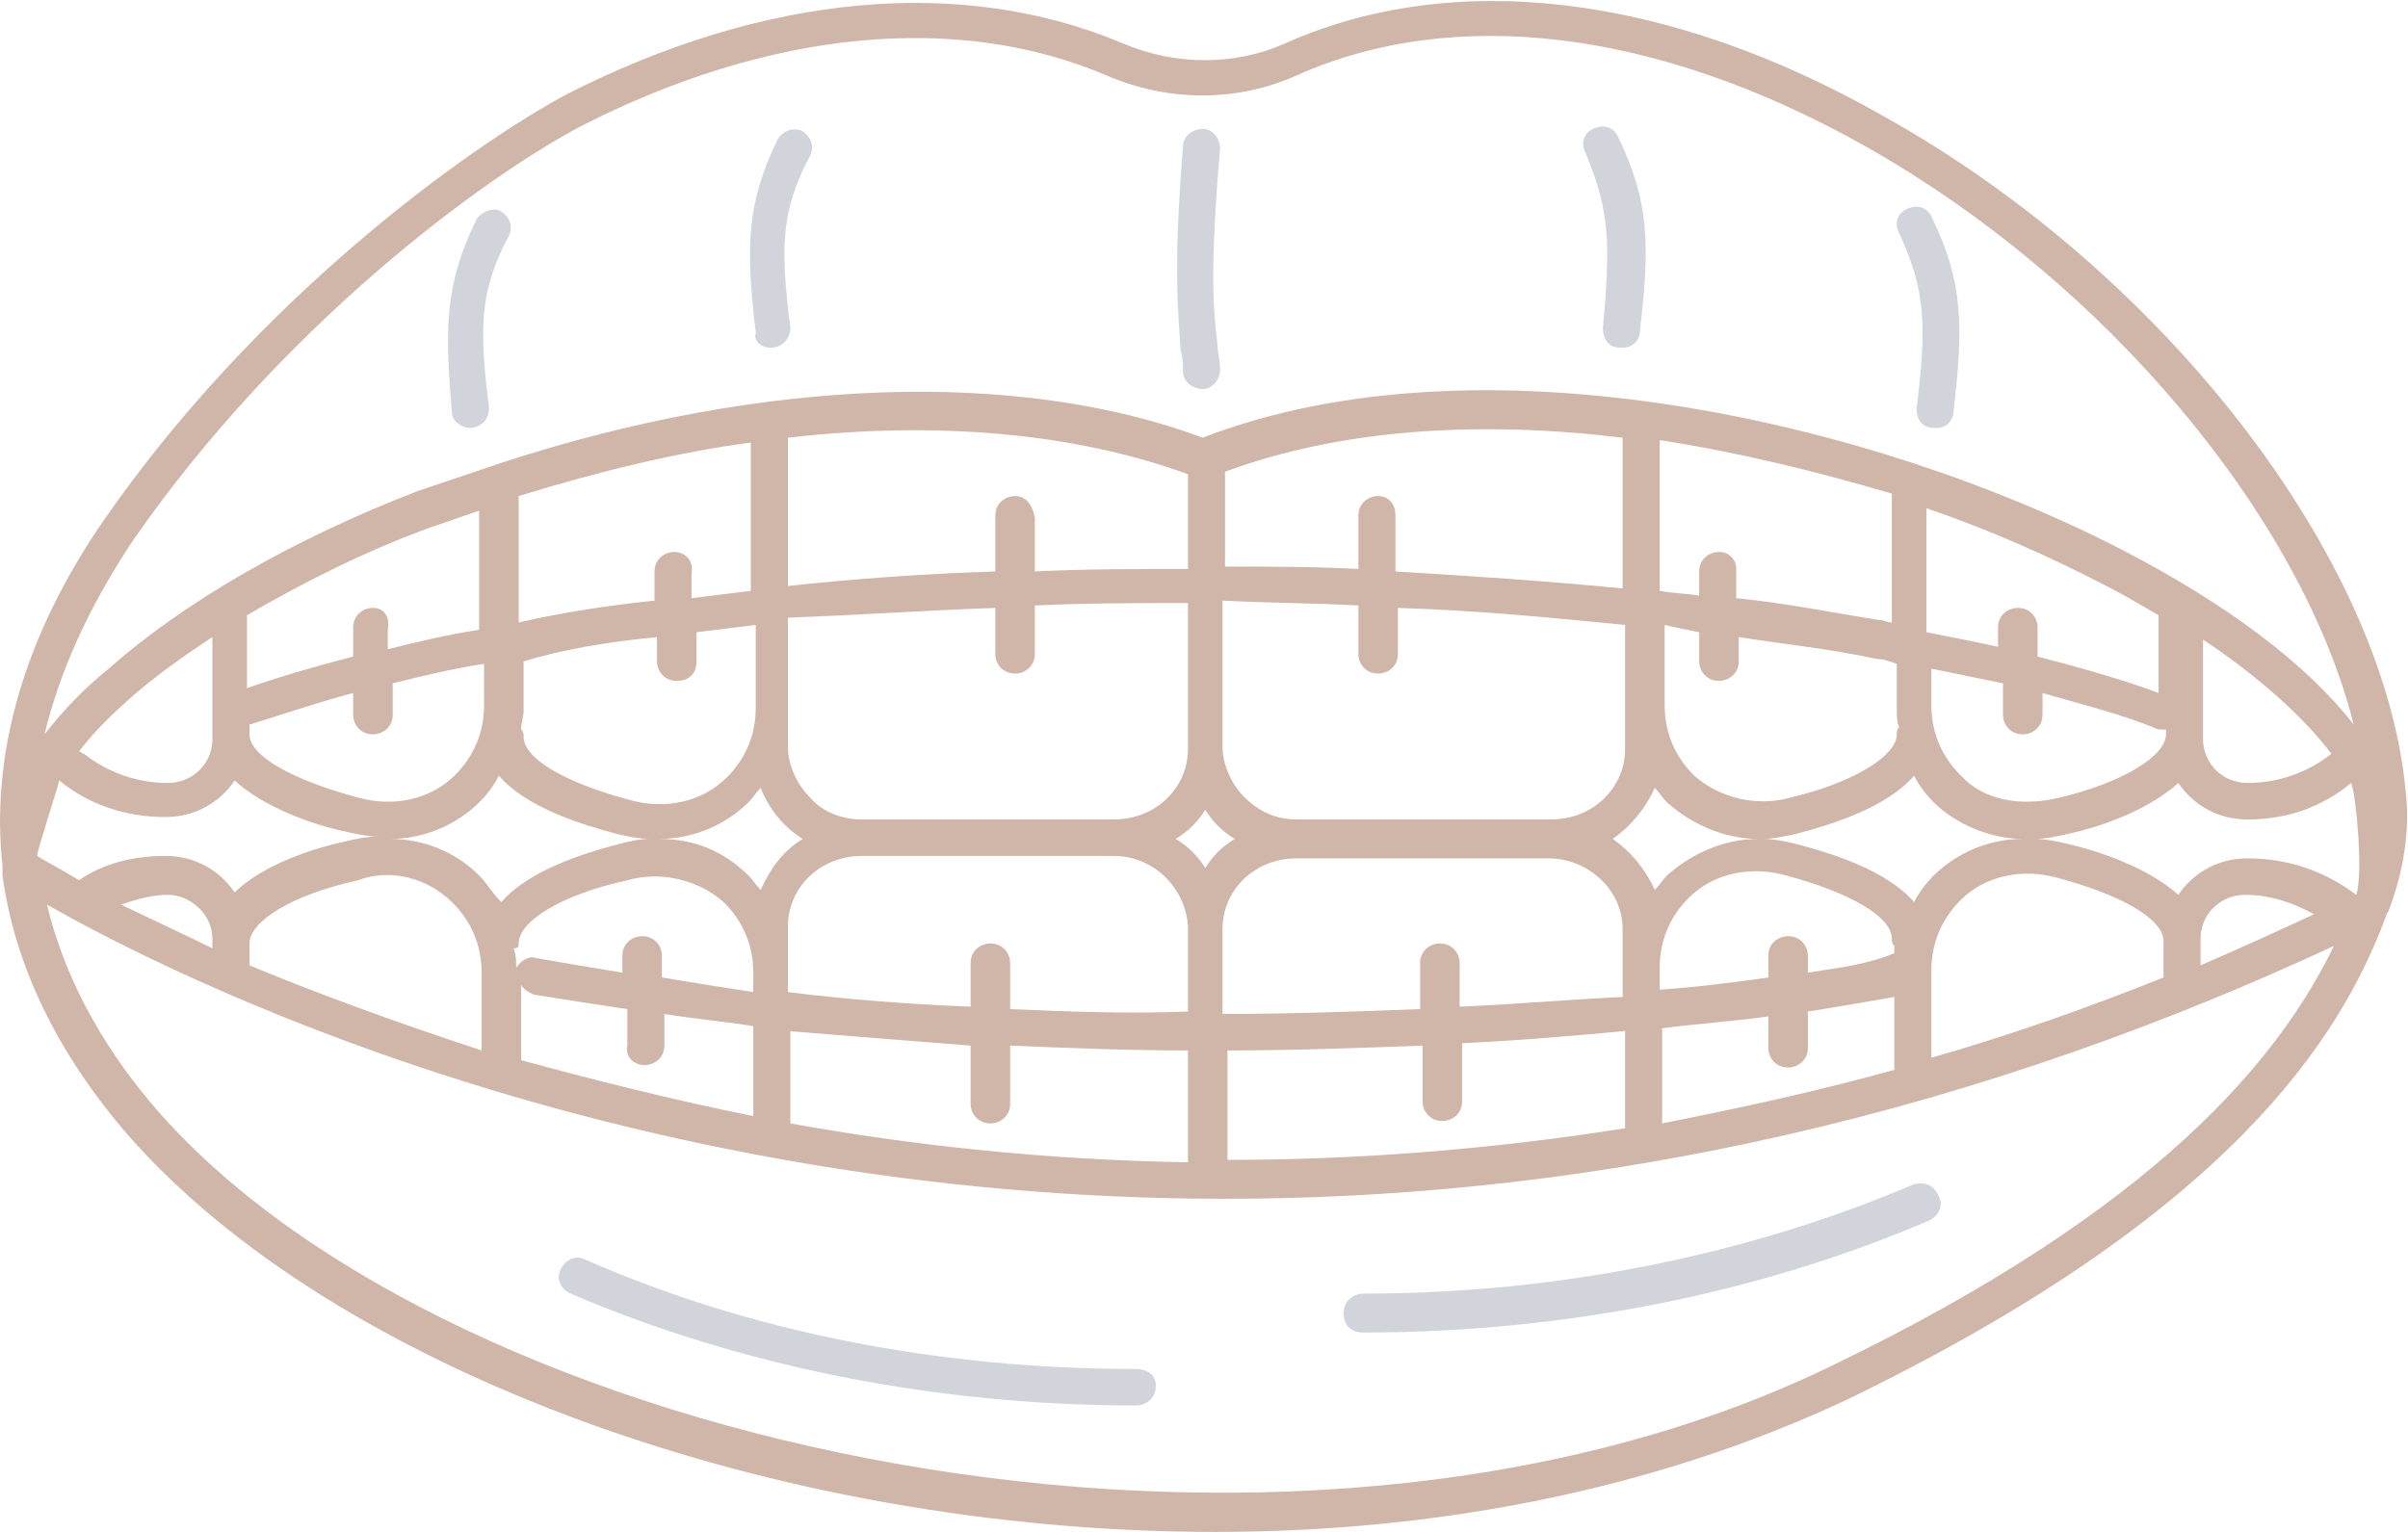 <svg width="99" height="63" viewBox="0 0 99 63" fill="none" xmlns="http://www.w3.org/2000/svg">
<g clip-path="url(#clip0_10_18706)">
<path d="M98.899 32.5C97.986 22.9 88.949 11.2 77.475 4.8C68.539 -0.3 59.706 -1.3 52.801 1.8C50.77 2.7 48.333 2.7 46.201 1.8C39.601 -1 31.478 -0.3 23.253 3.9C19.192 6.1 10.561 12.3 4.265 21.4C1.016 26.1 -0.405 31 0.102 35.6C0.102 35.7 0.102 35.9 0.102 36C0.61 39.7 2.336 43.3 5.281 46.7C13.709 56.3 31.782 63 49.958 63C58.995 63 67.93 61.3 75.85 57.6C91.792 49.9 96.259 42.6 98.087 37.7C98.087 37.7 98.087 37.6 98.189 37.5C98.798 35.9 99.102 34.2 98.899 32.5ZM5.484 22.2C11.678 13.3 19.902 7.3 23.862 5.2C31.681 1.2 39.398 0.5 45.49 3.1C48.029 4.2 50.872 4.2 53.309 3.1C59.807 0.2 68.133 1.2 76.662 6C86.613 11.6 94.635 21.3 96.767 29.8C94.838 27.3 91.487 24.8 87.222 22.6C76.967 17.3 60.822 13.6 49.45 18C41.936 15.2 31.478 15.5 20.715 19L17.161 20.2C11.982 22.2 7.515 24.8 4.469 27.5C3.352 28.4 2.539 29.3 1.829 30.2C2.438 27.7 3.555 25.1 5.484 22.2ZM95.853 31C95.752 31 95.752 31 95.853 31C94.838 31.8 93.619 32.2 92.401 32.2C91.385 32.2 90.573 31.4 90.573 30.4V26.3C92.807 27.8 94.635 29.4 95.853 31ZM26.502 43.8C26.909 43.8 27.315 43.5 27.315 43V41.7C28.533 41.9 29.752 42 30.97 42.2V45.9C27.518 45.2 24.37 44.4 21.425 43.6V40.5C21.527 40.7 21.73 40.8 21.933 40.9C23.152 41.1 24.472 41.3 25.792 41.5V43C25.69 43.5 26.096 43.8 26.502 43.8ZM27.213 40.2V39.3C27.213 38.9 26.909 38.5 26.401 38.5C25.995 38.5 25.588 38.8 25.588 39.3V40C24.37 39.8 23.152 39.6 22.035 39.4C21.73 39.3 21.425 39.5 21.222 39.8C21.222 39.6 21.222 39.3 21.121 39C21.324 39 21.324 38.9 21.324 38.8C21.324 37.9 23.05 36.8 25.792 36.2C27.213 35.8 28.736 36.2 29.752 37.1C30.564 37.9 30.97 38.9 30.97 40V40.8C29.65 40.6 28.432 40.4 27.213 40.2ZM15.333 25C14.927 25 14.521 25.3 14.521 25.8V27C12.998 27.4 11.576 27.8 10.155 28.3V25.3C12.389 24 14.927 22.7 17.669 21.7L19.699 21V25.9C18.379 26.1 17.161 26.4 15.942 26.7V25.9C16.044 25.3 15.739 25 15.333 25ZM14.521 28.5V29.4C14.521 29.8 14.825 30.2 15.333 30.2C15.739 30.2 16.145 29.9 16.145 29.4V28.1C17.364 27.8 18.582 27.5 19.902 27.3V29C19.902 30.1 19.496 31.1 18.684 31.9C17.669 32.9 16.145 33.2 14.724 32.8C12.084 32.1 10.256 31.1 10.256 30.2V29.8C11.576 29.4 12.998 28.9 14.521 28.5ZM18.582 37.1C19.395 37.9 19.801 38.9 19.801 40V43.2C16.145 42 12.896 40.8 10.256 39.7V38.8C10.256 37.9 11.982 36.8 14.724 36.2C16.044 35.7 17.567 36.1 18.582 37.1ZM19.699 36C18.684 35 17.364 34.5 16.044 34.5C17.465 34.5 18.785 33.9 19.699 33C20.004 32.7 20.308 32.3 20.512 31.9C21.628 33.2 23.862 33.9 25.386 34.3C25.792 34.4 26.299 34.5 26.706 34.5C26.299 34.5 25.893 34.6 25.487 34.7C23.964 35.1 21.73 35.8 20.613 37.1C20.207 36.7 20.004 36.3 19.699 36ZM27.721 22.7C27.315 22.7 26.909 23 26.909 23.5V24.7C24.979 24.9 23.05 25.2 21.324 25.6V20.4C24.573 19.4 27.822 18.6 30.869 18.2V24.3C30.056 24.4 29.244 24.5 28.432 24.6V23.6C28.533 23 28.127 22.7 27.721 22.7ZM27.01 26.2V27.2C27.01 27.6 27.315 28 27.822 28C28.33 28 28.635 27.7 28.635 27.2V26C29.447 25.9 30.259 25.8 31.072 25.7V29.1C31.072 30.2 30.666 31.2 29.853 32C28.838 33 27.315 33.3 25.893 32.9C23.253 32.2 21.527 31.2 21.527 30.3C21.527 30.2 21.527 30.1 21.425 30C21.425 29.7 21.527 29.5 21.527 29.2V27.2C23.152 26.7 24.979 26.4 27.01 26.2ZM30.767 36C29.752 35 28.533 34.5 27.112 34.5C28.533 34.5 29.853 33.9 30.767 33C30.97 32.8 31.072 32.6 31.275 32.4C31.579 33.2 32.188 34 33.001 34.5C32.188 35 31.681 35.7 31.275 36.6C31.072 36.4 30.97 36.2 30.767 36ZM41.733 20.4C41.327 20.4 40.921 20.7 40.921 21.2V23.5C37.976 23.6 35.133 23.8 32.392 24.1V18C38.484 17.3 44.17 17.8 48.841 19.5V23.4C46.709 23.4 44.576 23.4 42.545 23.5V21.3C42.444 20.7 42.139 20.4 41.733 20.4ZM40.921 25V26.9C40.921 27.3 41.225 27.7 41.733 27.7C42.139 27.7 42.545 27.4 42.545 26.9V24.9C44.678 24.8 46.709 24.8 48.841 24.8V30.8C48.841 32.4 47.521 33.7 45.795 33.7H35.438C34.626 33.7 33.813 33.4 33.306 32.8C32.798 32.3 32.392 31.5 32.392 30.7V28.9V25.4C35.235 25.3 38.078 25.1 40.921 25ZM32.392 42.4C34.828 42.6 37.367 42.8 39.906 43V45.4C39.906 45.8 40.21 46.2 40.718 46.2C41.124 46.2 41.53 45.9 41.53 45.4V43C43.967 43.1 46.404 43.2 48.841 43.2V47.8C42.952 47.7 37.468 47.1 32.493 46.2V42.4H32.392ZM41.53 41.5V39.6C41.53 39.2 41.225 38.8 40.718 38.8C40.312 38.8 39.906 39.1 39.906 39.6V41.4C37.367 41.3 34.828 41.1 32.392 40.8V38.1C32.392 36.5 33.712 35.2 35.438 35.2H45.795C47.419 35.2 48.739 36.5 48.841 38.1V41.6C46.404 41.7 43.865 41.6 41.53 41.5ZM48.333 34.5C48.841 34.2 49.247 33.8 49.552 33.3C49.856 33.8 50.262 34.2 50.77 34.5C50.262 34.8 49.856 35.2 49.552 35.7C49.247 35.2 48.841 34.8 48.333 34.5ZM56.659 20.4C56.253 20.4 55.847 20.7 55.847 21.2V23.4C54.019 23.3 52.192 23.3 50.364 23.3V19.4C55.238 17.6 60.924 17.3 66.712 18V24.2C63.666 23.9 60.619 23.7 57.37 23.5V21.2C57.37 20.7 57.066 20.4 56.659 20.4ZM55.847 24.9V26.9C55.847 27.3 56.152 27.7 56.659 27.7C57.066 27.7 57.472 27.4 57.472 26.9V25C60.721 25.1 63.767 25.4 66.813 25.7V29V30.8C66.813 32.4 65.493 33.7 63.767 33.7H53.309C52.496 33.7 51.785 33.4 51.176 32.8C50.669 32.3 50.262 31.5 50.262 30.7V24.7C52.192 24.8 54.019 24.8 55.847 24.9ZM50.364 43.2C53.105 43.2 55.847 43.1 58.487 43V45.3C58.487 45.7 58.792 46.1 59.299 46.1C59.706 46.1 60.112 45.8 60.112 45.3V42.9C62.346 42.8 64.681 42.6 66.813 42.4V46.4C61.127 47.3 55.644 47.7 50.465 47.7V43.2H50.364ZM60.01 41.4V39.6C60.01 39.2 59.706 38.8 59.198 38.8C58.792 38.8 58.386 39.1 58.386 39.6V41.5C55.745 41.6 53.004 41.7 50.262 41.7V38.2C50.262 36.6 51.582 35.3 53.309 35.3H63.666C65.29 35.3 66.712 36.6 66.712 38.2V40V41C64.579 41.1 62.346 41.3 60.01 41.4ZM66.305 34.5C67.016 34 67.626 33.3 68.032 32.4C68.235 32.6 68.336 32.8 68.539 33C69.555 33.9 70.875 34.5 72.296 34.5C70.875 34.5 69.555 35.1 68.539 36C68.336 36.2 68.235 36.4 68.032 36.6C67.626 35.7 67.016 35 66.305 34.5ZM70.672 22.7C70.266 22.7 69.859 23 69.859 23.5V24.5C69.352 24.4 68.742 24.4 68.235 24.3V18.1C71.484 18.6 74.733 19.4 77.779 20.3V25.6C77.576 25.6 77.475 25.5 77.272 25.5C75.342 25.2 73.413 24.8 71.382 24.6V23.4C71.382 23 71.078 22.7 70.672 22.7ZM69.859 26V27.2C69.859 27.6 70.164 28 70.672 28C71.078 28 71.484 27.7 71.484 27.2V26.2C73.413 26.5 75.342 26.7 77.17 27.1C77.475 27.1 77.678 27.2 77.982 27.3V29.1C77.982 29.4 77.982 29.7 78.084 29.9C77.982 30 77.982 30.1 77.982 30.2C77.982 31.1 76.155 32.2 73.616 32.8C72.195 33.2 70.672 32.8 69.656 31.9C68.844 31.1 68.438 30.1 68.438 29V25.7C68.844 25.8 69.352 25.9 69.859 26ZM68.235 42.3C69.758 42.1 71.281 42 72.702 41.8V43.1C72.702 43.5 73.007 43.9 73.515 43.9C73.921 43.9 74.327 43.6 74.327 43.1V41.6C75.546 41.4 76.764 41.2 77.881 41V44C74.632 44.9 71.382 45.6 68.336 46.2V42.3H68.235ZM74.327 40V39.3C74.327 38.9 74.022 38.5 73.515 38.5C73.109 38.5 72.702 38.8 72.702 39.3V40.2C71.281 40.4 69.758 40.6 68.235 40.7V39.8C68.235 38.7 68.641 37.7 69.453 36.9C70.469 35.9 71.992 35.6 73.413 36C76.053 36.7 77.779 37.7 77.779 38.6C77.779 38.7 77.779 38.8 77.881 38.9C77.881 39 77.881 39.1 77.881 39.2C76.662 39.7 75.546 39.8 74.327 40ZM73.819 34.7C73.413 34.6 72.906 34.5 72.499 34.5C72.906 34.5 73.312 34.4 73.819 34.3C75.342 33.9 77.576 33.2 78.693 31.9C78.896 32.3 79.201 32.7 79.505 33C80.419 33.9 81.841 34.5 83.161 34.5C81.739 34.5 80.419 35.1 79.505 36C79.201 36.3 78.896 36.7 78.693 37.1C77.576 35.8 75.342 35.1 73.819 34.7ZM79.404 39.9C79.404 38.8 79.81 37.8 80.622 37C81.638 36 83.161 35.7 84.582 36.1C87.222 36.8 88.948 37.8 88.948 38.7V40.2C85.699 41.5 82.552 42.6 79.404 43.5V39.9ZM80.622 31.9C79.81 31.1 79.404 30.1 79.404 29V27.5C80.419 27.7 81.333 27.9 82.349 28.1V29.4C82.349 29.8 82.653 30.2 83.161 30.2C83.567 30.2 83.973 29.9 83.973 29.4V28.5C85.699 29 87.324 29.4 88.746 30C88.847 30 88.948 30 89.05 30V30.2C89.05 31.1 87.222 32.2 84.684 32.8C83.059 33.2 81.536 32.9 80.622 31.9ZM83.77 27V25.8C83.77 25.4 83.466 25 82.958 25C82.552 25 82.145 25.3 82.145 25.8V26.6C81.232 26.4 80.216 26.2 79.201 26V20.9C81.841 21.8 84.278 22.9 86.41 24C87.222 24.4 88.035 24.9 88.746 25.3V28.5C87.425 28 85.699 27.5 83.77 27ZM8.733 26.2V30.4C8.733 31.4 7.921 32.2 6.905 32.2C5.687 32.2 4.469 31.8 3.453 31C3.352 31 3.352 30.9 3.25 30.9C3.859 30.1 4.57 29.4 5.484 28.6C6.398 27.8 7.515 27 8.733 26.2ZM2.438 32.1C3.656 33.1 5.179 33.6 6.804 33.6C8.022 33.6 9.038 33 9.647 32.1C10.866 33.2 12.795 33.9 14.216 34.2C14.622 34.3 15.13 34.4 15.536 34.4C15.13 34.4 14.622 34.5 14.216 34.6C12.795 34.9 10.764 35.6 9.647 36.7C9.038 35.8 8.022 35.2 6.804 35.2C5.484 35.2 4.265 35.5 3.25 36.2C2.438 35.7 1.829 35.4 1.524 35.2C1.524 35 2.336 32.5 2.438 32.1ZM8.733 38.6V39C7.312 38.3 5.992 37.7 4.976 37.2C5.585 37 6.195 36.8 6.905 36.8C7.819 36.8 8.733 37.6 8.733 38.6ZM75.241 56.2C52.699 67.1 18.582 59.5 6.499 45.7C4.57 43.5 2.742 40.6 1.93 37.2C7.007 40.1 25.284 49.3 50.364 49.3C63.868 49.3 79.404 46.6 95.955 38.9C93.721 43.5 88.746 49.7 75.241 56.2ZM90.472 39.7V38.6C90.472 37.6 91.284 36.8 92.299 36.8C93.315 36.8 94.228 37.1 95.142 37.6C93.619 38.3 92.096 39 90.472 39.7ZM96.869 36.8C95.549 35.8 94.025 35.3 92.401 35.3C91.182 35.3 90.167 35.9 89.558 36.8C88.339 35.7 86.308 35 84.989 34.7C84.582 34.6 84.075 34.5 83.668 34.5C84.075 34.5 84.582 34.4 84.989 34.3C86.41 34 88.339 33.3 89.558 32.2C90.167 33.1 91.182 33.7 92.401 33.7C94.025 33.7 95.447 33.2 96.665 32.2C96.868 32.7 97.173 36 96.869 36.8Z" fill="#D0B5A9"/>
<path d="M31.681 14.3C31.783 14.3 31.783 14.3 31.681 14.3C32.189 14.3 32.494 13.9 32.494 13.5C32.087 10.2 32.087 8.7 33.306 6.4C33.509 6 33.306 5.6 33.001 5.4C32.595 5.2 32.189 5.4 31.986 5.7C30.666 8.4 30.666 10.2 31.072 13.7C30.971 14 31.275 14.3 31.681 14.3Z" fill="#D1D5DB"/>
<path d="M78.795 16.8C78.795 17.2 78.998 17.6 79.505 17.6H79.607C80.013 17.6 80.318 17.3 80.318 16.9C80.724 13.4 80.724 11.6 79.404 8.9C79.201 8.5 78.795 8.4 78.389 8.6C77.982 8.8 77.881 9.2 78.084 9.6C79.201 12 79.201 13.5 78.795 16.8Z" fill="#D1D5DB"/>
<path d="M19.294 17.6C19.396 17.6 19.396 17.6 19.294 17.6C19.802 17.6 20.107 17.2 20.107 16.8C19.701 13.5 19.701 12 20.919 9.7C21.122 9.3 20.919 8.9 20.614 8.7C20.31 8.5 19.802 8.7 19.599 9C18.279 11.7 18.279 13.5 18.584 17C18.584 17.3 18.99 17.6 19.294 17.6Z" fill="#D1D5DB"/>
<path d="M65.9 13.5C65.9 13.9 66.103 14.3 66.611 14.3H66.713C67.119 14.3 67.423 14 67.423 13.6C67.829 10.1 67.829 8.3 66.509 5.6C66.306 5.2 65.9 5.1 65.494 5.3C65.088 5.5 64.986 5.9 65.189 6.3C66.205 8.7 66.205 10.1 65.9 13.5Z" fill="#D1D5DB"/>
<path d="M48.638 15.3C48.638 15.7 49.044 16 49.45 16C49.856 16 50.161 15.6 50.161 15.2C50.161 14.8 50.059 14.5 50.059 14.2C49.856 12.6 49.754 10.9 50.161 6.1C50.161 5.7 49.856 5.3 49.45 5.3C49.044 5.3 48.638 5.6 48.638 6C48.231 11 48.434 12.7 48.536 14.4C48.638 14.7 48.638 15 48.638 15.3Z" fill="#D1D5DB"/>
<path d="M46.709 56.3C38.687 56.3 30.869 54.8 24.066 51.8C23.66 51.6 23.253 51.8 23.05 52.2C22.847 52.6 23.05 53 23.456 53.2C30.463 56.2 38.484 57.8 46.709 57.8C47.115 57.8 47.521 57.5 47.521 57C47.521 56.5 47.115 56.3 46.709 56.3Z" fill="#D1D5DB"/>
<path d="M78.694 48.7C71.891 51.6 64.072 53.2 56.051 53.2C55.644 53.2 55.238 53.5 55.238 54C55.238 54.5 55.543 54.8 56.051 54.8C64.275 54.8 72.297 53.2 79.303 50.2C79.709 50 79.912 49.6 79.709 49.2C79.506 48.7 79.1 48.6 78.694 48.7Z" fill="#D1D5DB"/>
</g>
<defs>
<clipPath id="clip0_10_18706">
<rect width="99" height="63" fill="white"/>
</clipPath>
</defs>
</svg>
